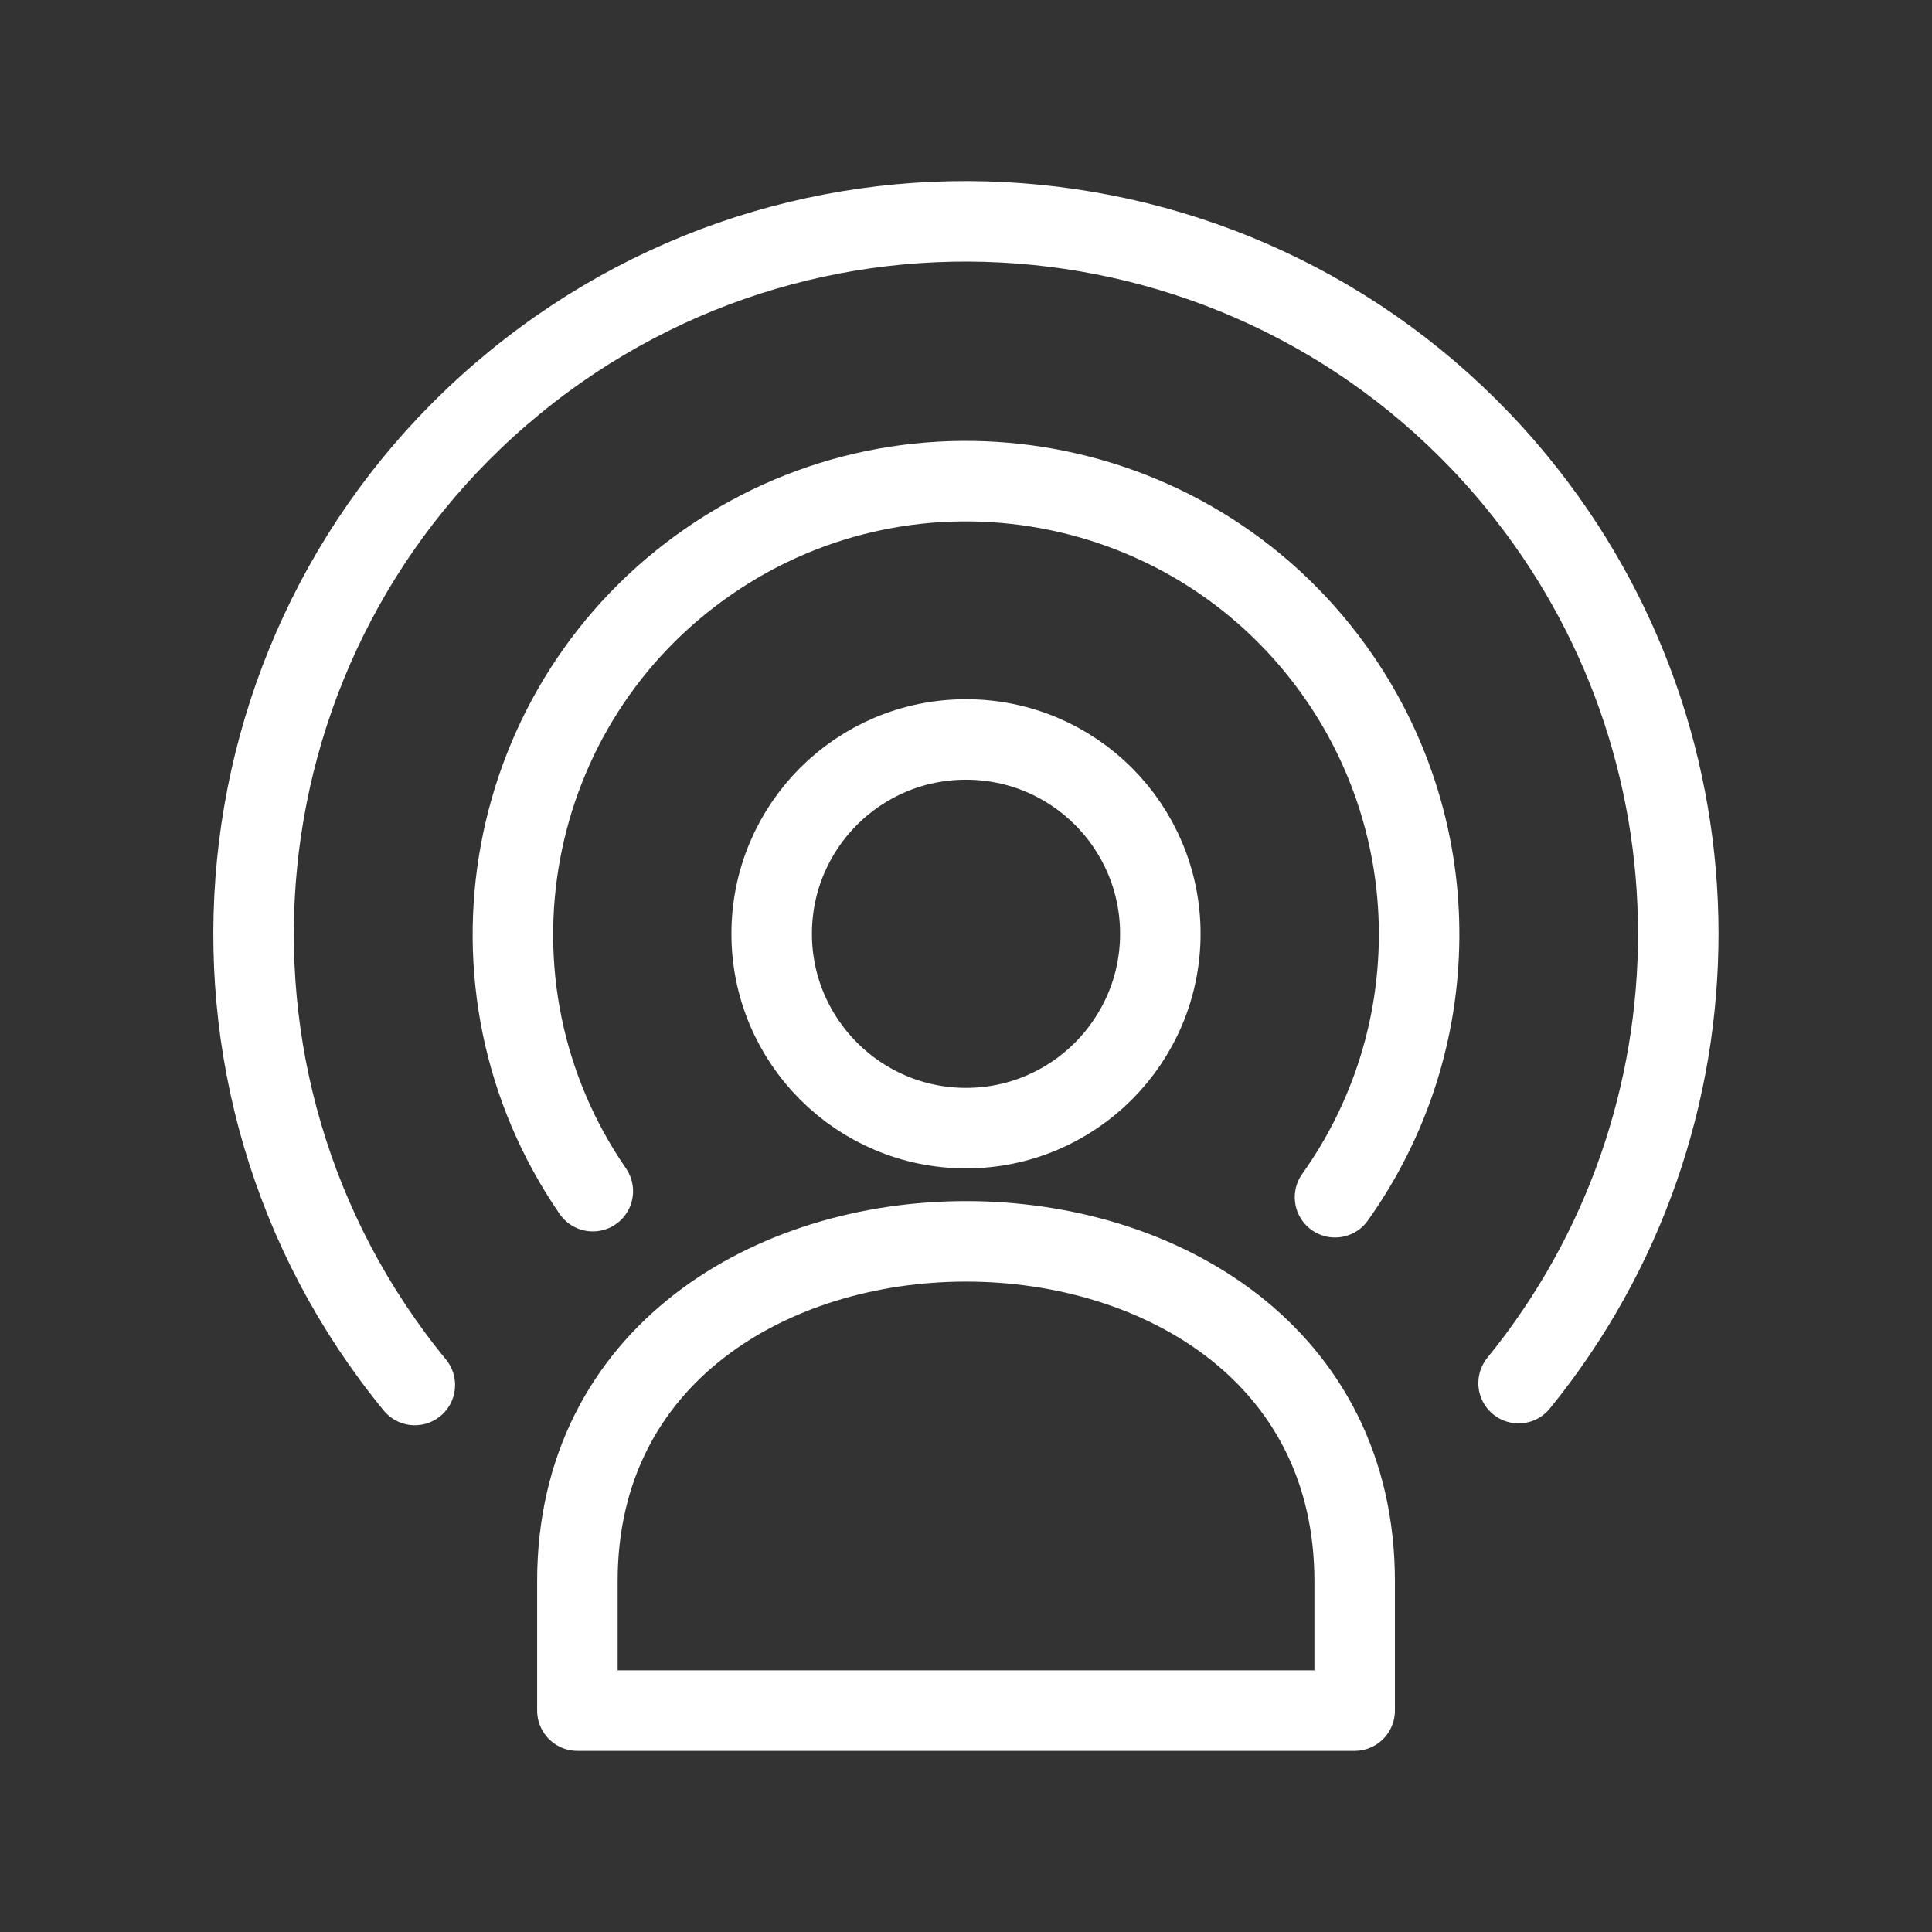 <?xml version="1.0" encoding="UTF-8"?><svg id="a" xmlns="http://www.w3.org/2000/svg" viewBox="0 0 48 48"><rect x="0" y="0" width="48" height="48" fill="#333333" stroke="none"/><defs><style>.f{stroke-width:2px;fill:none;stroke:#fff;stroke-linecap:round;stroke-linejoin:round;}</style></defs><path id="b" class="f" d="m24,18.372c2.669,0,4.828,2.159,4.828,4.828,0,2.658-2.159,4.828-4.828,4.828s-4.828-2.17-4.828-4.828c0-2.669,2.159-4.828,4.828-4.828Z"/><path id="c" class="f" d="m33.656,39.284v3.215H14.345v-3.215c0-11.257,19.311-11.257,19.311,0Z"/><path id="d" class="f" d="m14.728,29.594c-3.525-5.121-2.23-12.13,2.891-15.655,5.121-3.525,12.13-2.23,15.655,2.891,2.683,3.899,2.641,9.06-.106,12.915"/><path id="e" class="f" d="m10.306,34.41c-6.193-7.562-5.082-18.713,2.48-24.905,7.562-6.193,18.713-5.082,24.905,2.48,5.326,6.504,5.342,15.857.038,22.379"/></svg>